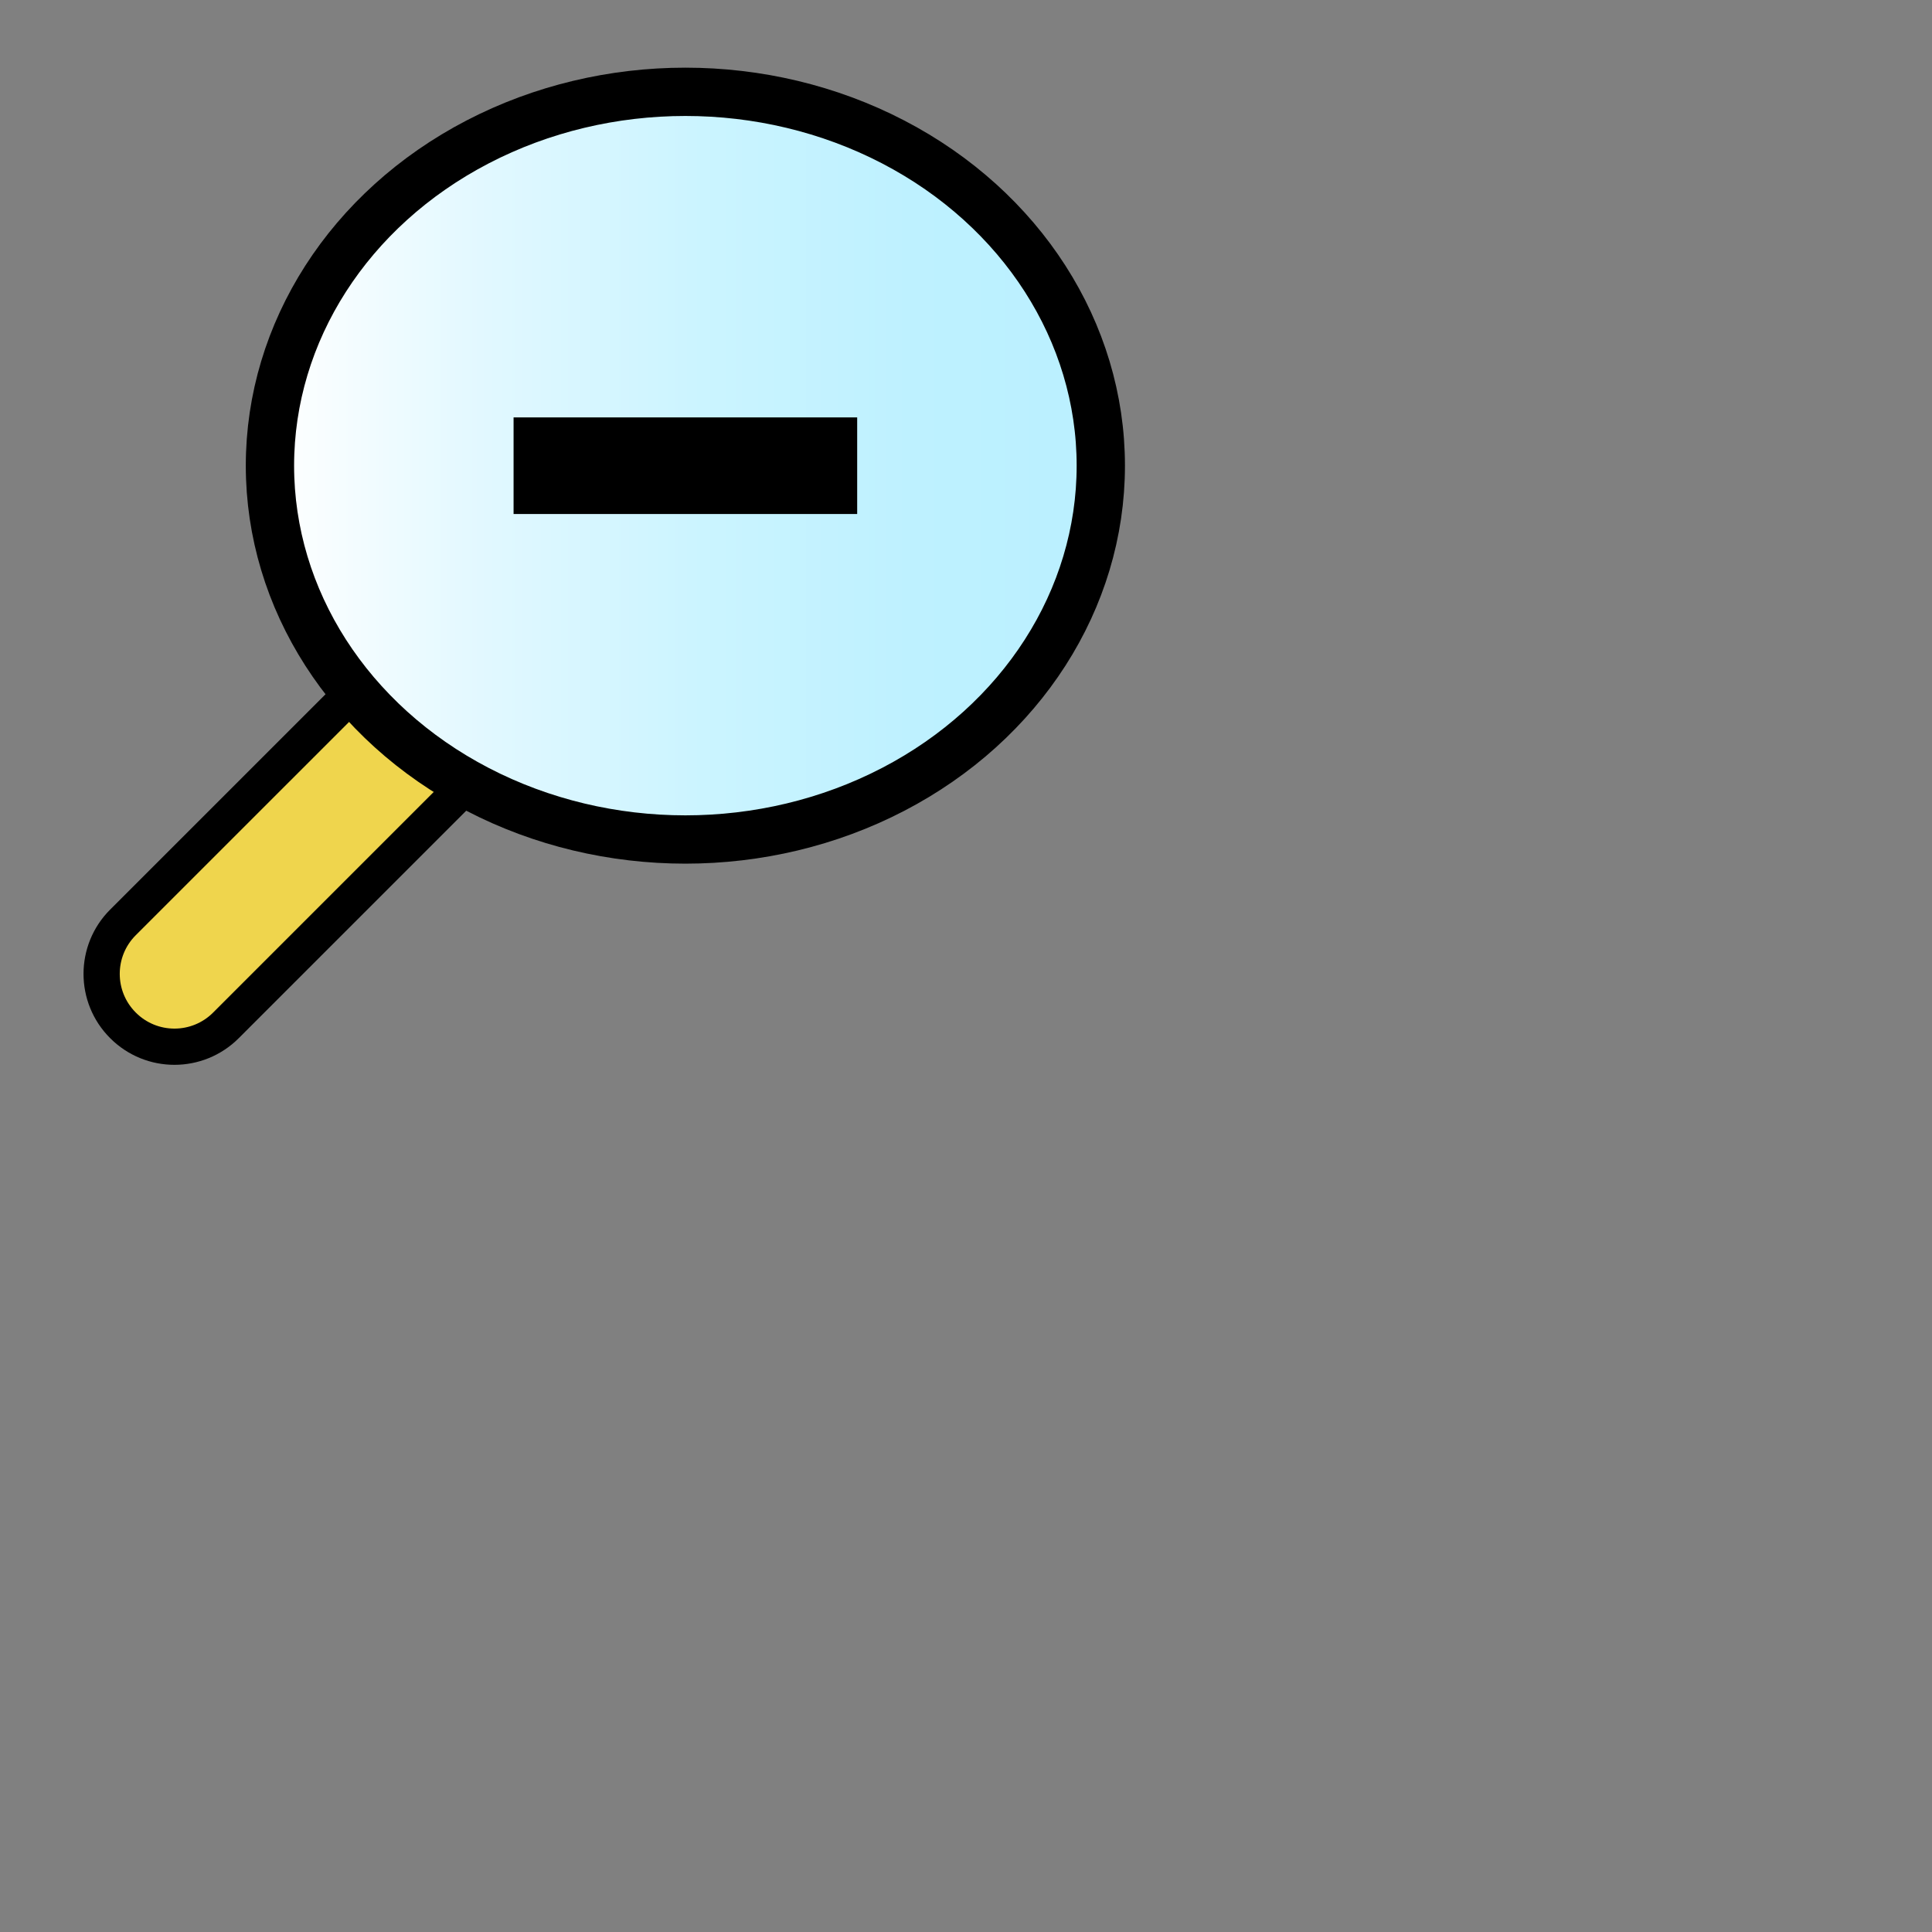 <?xml version="1.0" encoding="utf-8"?>
<!-- Generator: Adobe Illustrator 15.1.0, SVG Export Plug-In . SVG Version: 6.00 Build 0)  -->
<!DOCTYPE svg PUBLIC "-//W3C//DTD SVG 1.1//EN" "http://www.w3.org/Graphics/SVG/1.1/DTD/svg11.dtd">
<svg version="1.1" id="Layer_1" xmlns="http://www.w3.org/2000/svg" xmlns:xlink="http://www.w3.org/1999/xlink" x="0px" y="0px"
	 width="40px" height="40px" viewBox="0 0 40 40" enable-background="new 0 0 40 40" xml:space="preserve">
<rect x="0" y="0" width="40" height="40" fill="#808080" stroke="none"/>
<path fill="#EFD54D" stroke="#000000" stroke-width="0.75" stroke-miterlimit="10" d="M2.546,21.229c0.589,0.59,1.543,0.589,2.132,0
	l5.439-5.439c0.589-0.589,0.589-1.542,0-2.131l0,0c-0.589-0.59-1.542-0.59-2.132,0l-5.439,5.438
	C1.957,19.685,1.957,20.641,2.546,21.229L2.546,21.229z"/>
<linearGradient id="SVGID_1_" gradientUnits="userSpaceOnUse" x1="247.51" y1="563.961" x2="264.711" y2="563.961" gradientTransform="matrix(1 0 0 1 -241.92 -554.32)">
	<stop  offset="0" style="stop-color:#FFFFFF"/>
	<stop  offset="0.262" style="stop-color:#E1F8FF"/>
	<stop  offset="0.52" style="stop-color:#CBF4FF"/>
	<stop  offset="0.77" style="stop-color:#BEF1FF"/>
	<stop  offset="1" style="stop-color:#BAF0FF"/>
</linearGradient>
<ellipse fill="url(#SVGID_1_)" stroke="#000000" stroke-miterlimit="10" cx="14.19" cy="9.641" rx="8.601" ry="7.74"/>
<line fill="none" stroke="#000000" stroke-width="2" stroke-miterlimit="10" x1="10.633" y1="9.642" x2="17.747" y2="9.642"/>
</svg>
